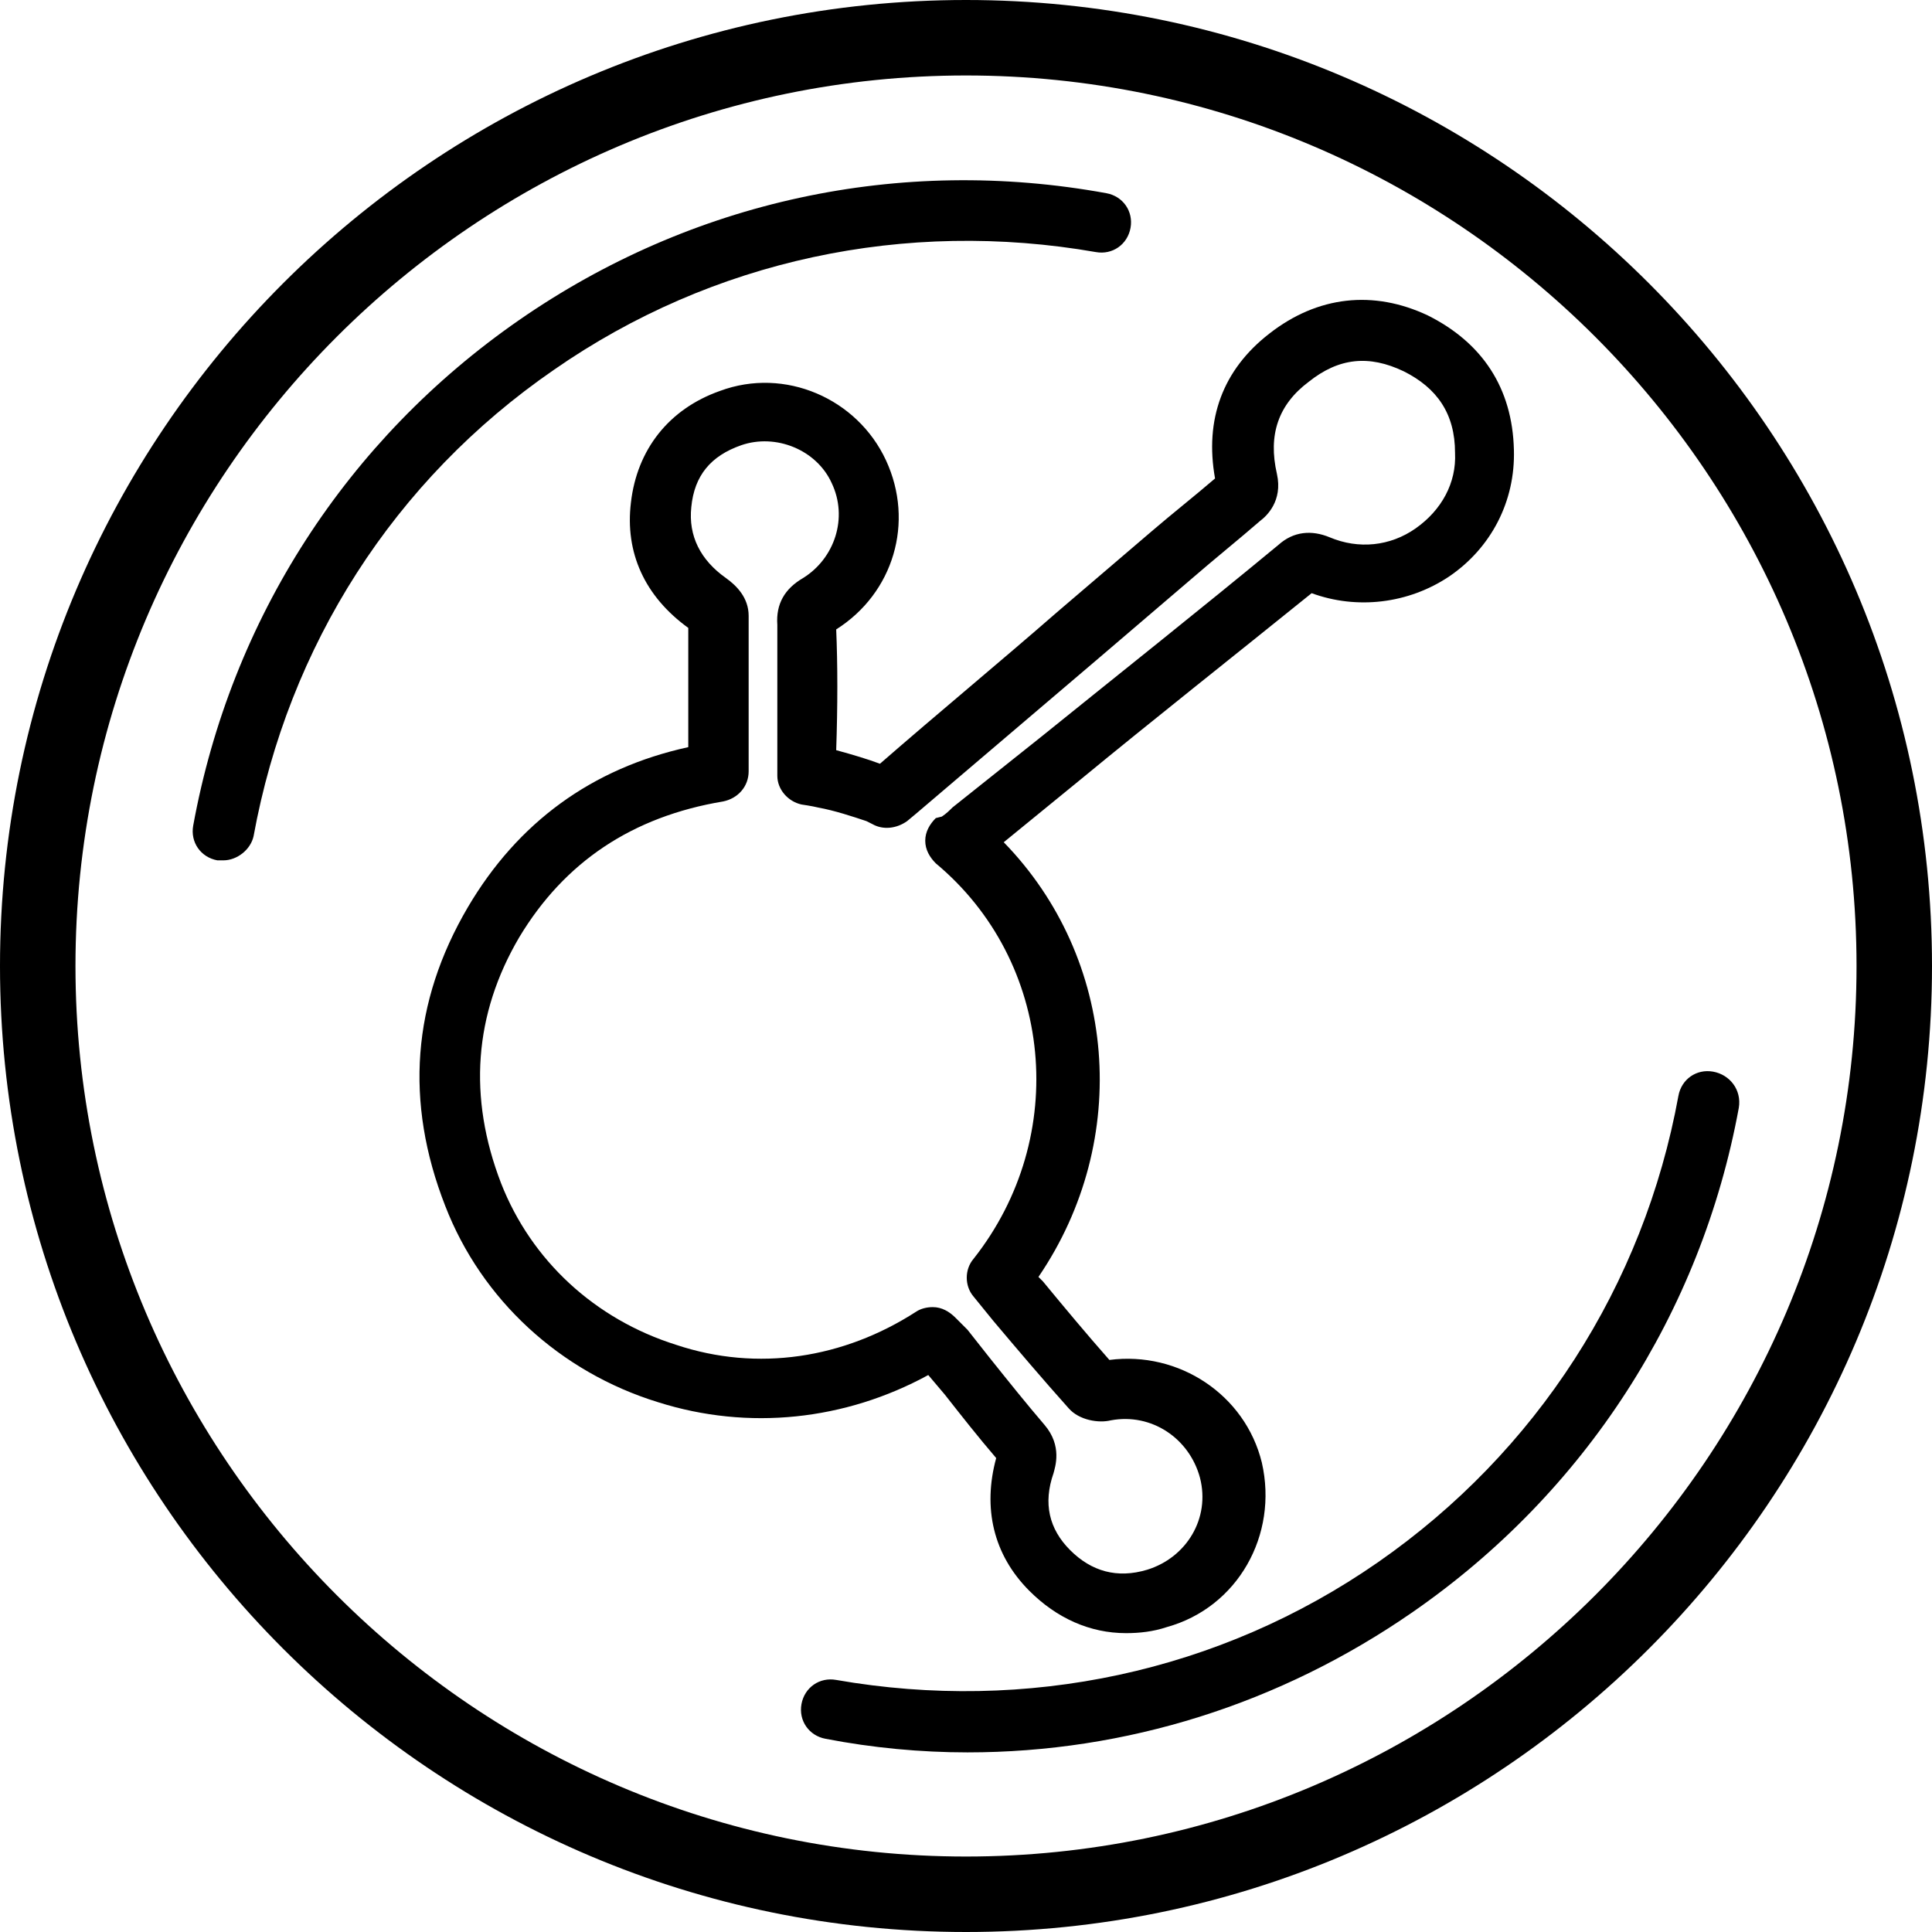 <?xml version="1.0" encoding="utf-8"?>
<!-- Generator: Adobe Illustrator 21.1.0, SVG Export Plug-In . SVG Version: 6.00 Build 0)  -->
<svg version="1.1" id="Layer_1" xmlns="http://www.w3.org/2000/svg" xmlns:xlink="http://www.w3.org/1999/xlink" x="0px" y="0px"
	 viewBox="0 0 128 128" style="enable-background:new 0 0 128 128;" xml:space="preserve">
<g>
	<path d="M62.6,92.4c1.1,1.4,2.2,2.8,3.4,4.2c-0.9,3.3-0.2,6.4,2.2,8.8c1.8,1.8,4,2.8,6.4,2.8c0.9,0,1.8-0.1,2.7-0.4
		c4.7-1.3,7.4-6.1,6.3-10.9c-1.1-4.5-5.5-7.4-10.1-6.8c-1.5-1.7-3-3.5-4.4-5.2l-0.3-0.3c6.2-9.1,5.2-21.1-2.3-28.8l4.9-4
		c5.1-4.2,10.3-8.3,15.5-12.5c3,1.1,6.4,0.7,9.1-1.1c2.8-1.9,4.4-5,4.3-8.4c-0.1-4.1-2.1-7.1-5.7-8.9c-3.6-1.7-7.3-1.3-10.5,1.2
		c-3.1,2.4-4.3,5.7-3.6,9.6c-1.4,1.2-2.8,2.3-4.2,3.5l-6.2,5.3c-3.9,3.4-7.9,6.7-11.8,10.1c-0.8-0.3-1.8-0.6-2.9-0.9
		c0.1-2.9,0.1-5.7,0-8c3.8-2.4,5.2-7.1,3.3-11.2c-1.9-4.1-6.7-6.2-11-4.6c-3.4,1.2-5.5,3.9-5.9,7.4c-0.4,3.3,0.9,6.2,3.8,8.3
		c0,2.5,0,4.9,0,7.4l0,0.5c-6.4,1.4-11.3,5-14.6,10.6c-3.7,6.3-4.2,12.9-1.5,19.8c2.4,6.2,7.6,11,14.1,13c6,1.9,12.4,1.2,17.9-1.8
		L62.6,92.4z M44.8,89.1c-5.4-1.7-9.6-5.6-11.6-10.7c-2.2-5.7-1.8-11.2,1.2-16.3c3-5,7.5-8,13.5-9c1-0.2,1.7-1,1.7-2l0-2.2
		c0-2.7,0-5.4,0-8.1c0-1.2-0.8-2-1.5-2.5c-1.7-1.2-2.5-2.8-2.3-4.7c0.2-2.1,1.3-3.4,3.3-4.1c2.3-0.8,5,0.3,6,2.5
		c1.1,2.3,0.2,5-1.9,6.3c-1.2,0.7-1.8,1.7-1.7,3.1c0,2.4,0,5.5,0,8.7c0,0.5,0,1.3,0,1.3c0,0.9,0.7,1.7,1.6,1.9c0,0,0.7,0.1,1.1,0.2
		c1.1,0.2,2.3,0.6,3.2,0.9c0.2,0.1,0.4,0.2,0.4,0.2c0.7,0.4,1.6,0.3,2.3-0.2l0.6-0.5c4-3.4,8.1-6.9,12.1-10.3l6.2-5.3
		c1.5-1.3,3-2.5,4.5-3.8c0.4-0.3,1.5-1.3,1.1-3.1c-0.6-2.6,0.1-4.6,2.1-6.1c2-1.6,4-1.8,6.3-0.7c2.2,1.1,3.4,2.8,3.4,5.4
		c0.1,2-0.9,3.8-2.6,5c-1.7,1.2-3.8,1.4-5.7,0.6c-1.2-0.5-2.4-0.4-3.4,0.5c-5.2,4.3-10.5,8.5-15.7,12.7l-5.9,4.7
		c-0.2,0.2-0.4,0.4-0.7,0.6L62,54.2c-0.4,0.4-0.7,0.9-0.7,1.5c0,0.6,0.3,1.1,0.7,1.5c7.8,6.5,8.9,18.1,2.5,26.2
		c-0.6,0.7-0.6,1.8,0,2.5l1.3,1.6c1.6,1.9,3.3,3.9,5,5.8c0.7,0.8,2,1,2.8,0.8c2.7-0.5,5.2,1.2,5.9,3.8c0.7,2.7-0.9,5.3-3.5,6.1
		c-2,0.6-3.7,0.1-5.1-1.3c-1.4-1.4-1.8-3.1-1.1-5.1c0.1-0.4,0.6-1.8-0.6-3.2c-1.2-1.4-2.4-2.9-3.6-4.4l-1.5-1.9
		c-0.2-0.2-0.4-0.4-0.6-0.6l-0.2-0.2c-0.4-0.4-0.9-0.7-1.5-0.7c-0.4,0-0.8,0.1-1.1,0.3C55.9,90,50.2,90.9,44.8,89.1z"/>
	<path d="M64,0C28.7,0,0,28.7,0,64s28.7,64,64,64s64-28.7,64-64S99.3,0,64,0z M64,123C31.5,123,5,96.5,5,64S31.5,5,64,5
		s59,26.5,59,59S96.5,123,64,123z"/>
	<path d="M36.7,24.5c10.5-7.3,23.3-10,35.9-7.8c1.1,0.2,2.1-0.5,2.3-1.6s-0.5-2.1-1.6-2.3c-13.7-2.5-27.5,0.5-38.9,8.4
		S15.3,41,12.8,54.7c-0.2,1.1,0.5,2.1,1.6,2.3c0.1,0,0.2,0,0.4,0c0.9,0,1.8-0.7,2-1.6C19.1,42.8,26.1,31.8,36.7,24.5z"/>
	<path d="M113.5,71c-1.1-0.2-2.1,0.5-2.3,1.6c-2.3,12.6-9.4,23.6-19.9,30.9c-10.5,7.3-23.3,10-35.9,7.8c-1.1-0.2-2.1,0.5-2.3,1.6
		s0.5,2.1,1.6,2.3c3.1,0.6,6.3,0.9,9.4,0.9c10.5,0,20.7-3.2,29.5-9.3c11.4-7.9,19.1-19.8,21.6-33.4C115.4,72.2,114.6,71.2,113.5,71z
		"/>
</g>
</svg>
